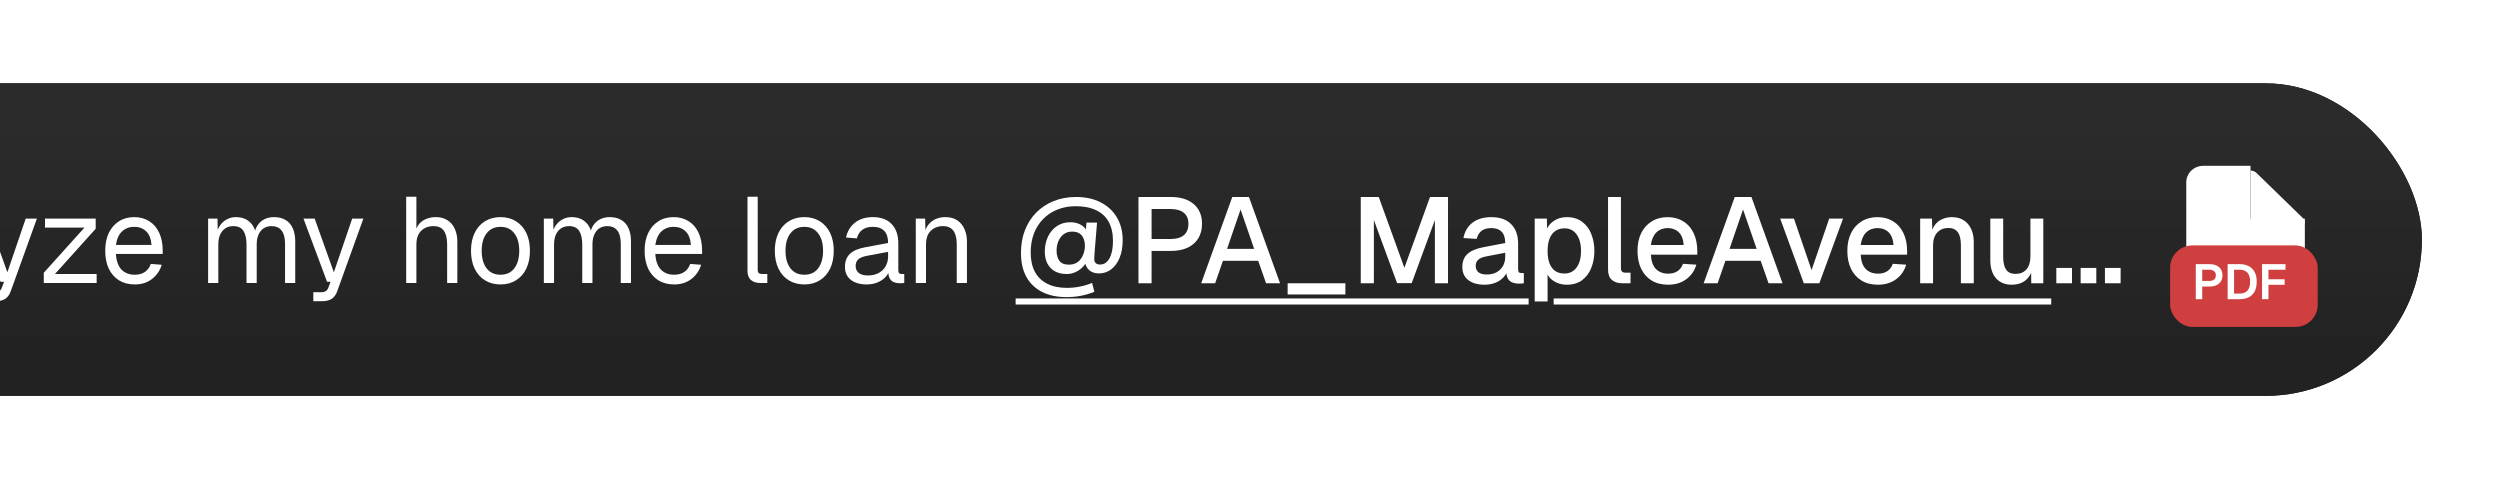<svg width="288" height="55" viewBox="0 0 288 55" fill="none" xmlns="http://www.w3.org/2000/svg">
<g filter="url(#filter0_dd_2027_1928)">
<rect x="-43" y="8" width="322" height="36" rx="18" fill="#171717"/>
<rect x="-43" y="8" width="322" height="36" rx="18" fill="url(#paint0_linear_2027_1928)"/>
<rect x="-43" y="8" width="322" height="36" rx="18" fill="white" fill-opacity="0.07"/>
<path d="M-30.72 31L-27.136 21.06H-25.512L-21.928 31H-23.244L-24.238 28.172H-28.41L-29.404 31H-30.72ZM-28.004 26.996H-24.644L-26.324 22.11L-28.004 26.996ZM-20.802 31V23.58H-19.724L-19.682 25.47L-19.822 25.344C-19.729 24.905 -19.565 24.546 -19.332 24.266C-19.099 23.977 -18.819 23.762 -18.492 23.622C-18.156 23.482 -17.797 23.412 -17.414 23.412C-16.845 23.412 -16.378 23.538 -16.014 23.79C-15.64 24.042 -15.365 24.383 -15.188 24.812C-15.001 25.232 -14.908 25.703 -14.908 26.226V31H-16.084V26.562C-16.084 26.105 -16.14 25.722 -16.252 25.414C-16.355 25.097 -16.523 24.859 -16.756 24.7C-16.989 24.532 -17.293 24.448 -17.666 24.448C-18.235 24.448 -18.706 24.63 -19.08 24.994C-19.444 25.349 -19.626 25.871 -19.626 26.562V31H-20.802ZM-10.802 31.168C-11.567 31.168 -12.178 30.991 -12.636 30.636C-13.084 30.281 -13.308 29.787 -13.308 29.152C-13.308 28.517 -13.121 28.018 -12.748 27.654C-12.374 27.29 -11.782 27.033 -10.97 26.884L-8.338 26.394C-8.338 25.769 -8.487 25.302 -8.786 24.994C-9.075 24.686 -9.514 24.532 -10.102 24.532C-10.615 24.532 -11.021 24.649 -11.32 24.882C-11.618 25.106 -11.824 25.433 -11.936 25.862L-13.182 25.764C-13.042 25.064 -12.706 24.499 -12.174 24.07C-11.633 23.631 -10.942 23.412 -10.102 23.412C-9.15 23.412 -8.422 23.683 -7.918 24.224C-7.414 24.756 -7.162 25.493 -7.162 26.436V29.502C-7.162 29.67 -7.134 29.791 -7.078 29.866C-7.012 29.931 -6.91 29.964 -6.77 29.964H-6.476V31C-6.513 31.009 -6.574 31.014 -6.658 31.014C-6.742 31.023 -6.83 31.028 -6.924 31.028C-7.26 31.028 -7.535 30.977 -7.75 30.874C-7.955 30.762 -8.104 30.594 -8.198 30.37C-8.291 30.137 -8.338 29.833 -8.338 29.46L-8.198 29.488C-8.263 29.805 -8.422 30.095 -8.674 30.356C-8.926 30.608 -9.238 30.809 -9.612 30.958C-9.985 31.098 -10.382 31.168 -10.802 31.168ZM-10.69 30.132C-10.195 30.132 -9.775 30.039 -9.43 29.852C-9.075 29.656 -8.804 29.395 -8.618 29.068C-8.431 28.732 -8.338 28.359 -8.338 27.948V27.416L-10.746 27.864C-11.25 27.957 -11.6 28.102 -11.796 28.298C-11.982 28.485 -12.076 28.732 -12.076 29.04C-12.076 29.385 -11.954 29.656 -11.712 29.852C-11.46 30.039 -11.119 30.132 -10.69 30.132ZM-3.774 31C-4.203 31 -4.553 30.888 -4.824 30.664C-5.094 30.44 -5.23 30.085 -5.23 29.6V21.06H-4.054V29.502C-4.054 29.651 -4.016 29.768 -3.942 29.852C-3.858 29.927 -3.741 29.964 -3.592 29.964H-2.948V31H-3.774ZM-1.517 33.1V32.064H-0.663C-0.402 32.064 -0.21 32.022 -0.089 31.938C0.042 31.863 0.14 31.737 0.205 31.56L0.471 30.86H0.065L-2.651 23.58H-1.363L0.849 29.768L2.963 23.58H4.251L1.241 31.938C1.101 32.339 0.891 32.633 0.611 32.82C0.331 33.007 -0.056 33.1 -0.551 33.1H-1.517ZM5.044 31V29.824L9.734 24.616H5.184V23.58H11.022V24.756L6.332 29.964H11.134V31H5.044ZM15.524 31.168C14.824 31.168 14.217 31.009 13.704 30.692C13.2 30.375 12.808 29.927 12.528 29.348C12.257 28.76 12.122 28.074 12.122 27.29C12.122 26.506 12.257 25.825 12.528 25.246C12.808 24.667 13.195 24.219 13.69 23.902C14.194 23.575 14.787 23.412 15.468 23.412C16.112 23.412 16.681 23.566 17.176 23.874C17.671 24.173 18.053 24.611 18.324 25.19C18.604 25.769 18.744 26.473 18.744 27.304V27.654H13.354C13.4 28.447 13.611 29.045 13.984 29.446C14.367 29.847 14.88 30.048 15.524 30.048C16.009 30.048 16.406 29.936 16.714 29.712C17.031 29.479 17.25 29.175 17.372 28.802L18.632 28.9C18.436 29.563 18.062 30.109 17.512 30.538C16.971 30.958 16.308 31.168 15.524 31.168ZM13.354 26.618H17.456C17.4 25.899 17.19 25.372 16.826 25.036C16.471 24.7 16.018 24.532 15.468 24.532C14.899 24.532 14.427 24.709 14.054 25.064C13.69 25.409 13.457 25.927 13.354 26.618ZM23.974 31V23.58H25.052L25.093 25.456L24.925 25.4C25.009 24.989 25.154 24.639 25.36 24.35C25.574 24.051 25.835 23.823 26.143 23.664C26.451 23.496 26.792 23.412 27.166 23.412C27.809 23.412 28.332 23.589 28.733 23.944C29.144 24.299 29.401 24.793 29.503 25.428L29.279 25.414C29.354 24.985 29.489 24.625 29.686 24.336C29.891 24.037 30.152 23.809 30.47 23.65C30.787 23.491 31.151 23.412 31.561 23.412C32.093 23.412 32.541 23.524 32.906 23.748C33.27 23.963 33.545 24.28 33.731 24.7C33.918 25.12 34.011 25.629 34.011 26.226V31H32.836V26.478C32.836 25.806 32.705 25.302 32.444 24.966C32.182 24.621 31.795 24.448 31.282 24.448C30.936 24.448 30.633 24.532 30.372 24.7C30.119 24.868 29.924 25.111 29.784 25.428C29.643 25.736 29.573 26.114 29.573 26.562V31H28.398V26.562C28.398 25.899 28.281 25.381 28.047 25.008C27.814 24.635 27.422 24.448 26.872 24.448C26.526 24.448 26.223 24.532 25.962 24.7C25.709 24.868 25.509 25.111 25.36 25.428C25.22 25.745 25.149 26.123 25.149 26.562V31H23.974ZM36.094 33.1V32.064H36.948C37.21 32.064 37.401 32.022 37.522 31.938C37.653 31.863 37.751 31.737 37.816 31.56L38.082 30.86H37.676L34.96 23.58H36.248L38.46 29.768L40.574 23.58H41.862L38.852 31.938C38.712 32.339 38.502 32.633 38.222 32.82C37.942 33.007 37.555 33.1 37.06 33.1H36.094ZM46.792 31V21.06H47.968V25.218L47.828 25.19C47.921 24.779 48.08 24.443 48.304 24.182C48.528 23.921 48.803 23.729 49.13 23.608C49.456 23.477 49.816 23.412 50.208 23.412C50.74 23.412 51.188 23.533 51.552 23.776C51.925 24.009 52.205 24.341 52.392 24.77C52.588 25.19 52.686 25.675 52.686 26.226V31H51.51V26.562C51.51 25.843 51.379 25.311 51.118 24.966C50.866 24.621 50.478 24.448 49.956 24.448C49.358 24.448 48.878 24.63 48.514 24.994C48.15 25.358 47.968 25.885 47.968 26.576V31H46.792ZM57.661 31.168C56.979 31.168 56.382 31.009 55.869 30.692C55.355 30.375 54.959 29.927 54.679 29.348C54.399 28.76 54.259 28.074 54.259 27.29C54.259 26.497 54.399 25.811 54.679 25.232C54.959 24.653 55.355 24.205 55.869 23.888C56.382 23.571 56.979 23.412 57.661 23.412C58.342 23.412 58.935 23.571 59.439 23.888C59.952 24.205 60.349 24.653 60.629 25.232C60.909 25.811 61.049 26.497 61.049 27.29C61.049 28.074 60.909 28.76 60.629 29.348C60.349 29.927 59.952 30.375 59.439 30.692C58.935 31.009 58.342 31.168 57.661 31.168ZM57.661 30.048C58.342 30.048 58.869 29.805 59.243 29.32C59.625 28.825 59.817 28.149 59.817 27.29C59.817 26.431 59.625 25.759 59.243 25.274C58.869 24.779 58.342 24.532 57.661 24.532C56.979 24.532 56.447 24.779 56.065 25.274C55.682 25.759 55.491 26.431 55.491 27.29C55.491 28.149 55.682 28.825 56.065 29.32C56.447 29.805 56.979 30.048 57.661 30.048ZM62.651 31V23.58H63.729L63.771 25.456L63.603 25.4C63.687 24.989 63.832 24.639 64.037 24.35C64.252 24.051 64.513 23.823 64.821 23.664C65.129 23.496 65.47 23.412 65.843 23.412C66.487 23.412 67.01 23.589 67.411 23.944C67.822 24.299 68.079 24.793 68.181 25.428L67.957 25.414C68.032 24.985 68.167 24.625 68.363 24.336C68.569 24.037 68.83 23.809 69.147 23.65C69.465 23.491 69.829 23.412 70.239 23.412C70.771 23.412 71.219 23.524 71.583 23.748C71.947 23.963 72.223 24.28 72.409 24.7C72.596 25.12 72.689 25.629 72.689 26.226V31H71.513V26.478C71.513 25.806 71.383 25.302 71.121 24.966C70.86 24.621 70.473 24.448 69.959 24.448C69.614 24.448 69.311 24.532 69.049 24.7C68.797 24.868 68.601 25.111 68.461 25.428C68.321 25.736 68.251 26.114 68.251 26.562V31H67.075V26.562C67.075 25.899 66.959 25.381 66.725 25.008C66.492 24.635 66.1 24.448 65.549 24.448C65.204 24.448 64.901 24.532 64.639 24.7C64.387 24.868 64.187 25.111 64.037 25.428C63.897 25.745 63.827 26.123 63.827 26.562V31H62.651ZM77.662 31.168C76.963 31.168 76.356 31.009 75.843 30.692C75.338 30.375 74.947 29.927 74.666 29.348C74.396 28.76 74.26 28.074 74.26 27.29C74.26 26.506 74.396 25.825 74.666 25.246C74.947 24.667 75.334 24.219 75.829 23.902C76.332 23.575 76.925 23.412 77.606 23.412C78.251 23.412 78.82 23.566 79.314 23.874C79.809 24.173 80.192 24.611 80.463 25.19C80.743 25.769 80.882 26.473 80.882 27.304V27.654H75.493C75.539 28.447 75.749 29.045 76.123 29.446C76.505 29.847 77.019 30.048 77.662 30.048C78.148 30.048 78.544 29.936 78.853 29.712C79.17 29.479 79.389 29.175 79.51 28.802L80.77 28.9C80.575 29.563 80.201 30.109 79.65 30.538C79.109 30.958 78.447 31.168 77.662 31.168ZM75.493 26.618H79.594C79.538 25.899 79.329 25.372 78.965 25.036C78.61 24.7 78.157 24.532 77.606 24.532C77.037 24.532 76.566 24.709 76.192 25.064C75.829 25.409 75.595 25.927 75.493 26.618ZM87.568 31C87.139 31 86.789 30.888 86.518 30.664C86.248 30.44 86.112 30.085 86.112 29.6V21.06H87.288V29.502C87.288 29.651 87.326 29.768 87.4 29.852C87.484 29.927 87.601 29.964 87.75 29.964H88.394V31H87.568ZM92.661 31.168C91.979 31.168 91.382 31.009 90.869 30.692C90.355 30.375 89.959 29.927 89.679 29.348C89.399 28.76 89.259 28.074 89.259 27.29C89.259 26.497 89.399 25.811 89.679 25.232C89.959 24.653 90.355 24.205 90.869 23.888C91.382 23.571 91.979 23.412 92.661 23.412C93.342 23.412 93.935 23.571 94.439 23.888C94.952 24.205 95.349 24.653 95.629 25.232C95.909 25.811 96.049 26.497 96.049 27.29C96.049 28.074 95.909 28.76 95.629 29.348C95.349 29.927 94.952 30.375 94.439 30.692C93.935 31.009 93.342 31.168 92.661 31.168ZM92.661 30.048C93.342 30.048 93.869 29.805 94.243 29.32C94.625 28.825 94.817 28.149 94.817 27.29C94.817 26.431 94.625 25.759 94.243 25.274C93.869 24.779 93.342 24.532 92.661 24.532C91.979 24.532 91.447 24.779 91.065 25.274C90.682 25.759 90.491 26.431 90.491 27.29C90.491 28.149 90.682 28.825 91.065 29.32C91.447 29.805 91.979 30.048 92.661 30.048ZM99.845 31.168C99.079 31.168 98.468 30.991 98.011 30.636C97.563 30.281 97.339 29.787 97.339 29.152C97.339 28.517 97.525 28.018 97.899 27.654C98.272 27.29 98.865 27.033 99.677 26.884L102.309 26.394C102.309 25.769 102.159 25.302 101.861 24.994C101.571 24.686 101.133 24.532 100.545 24.532C100.031 24.532 99.625 24.649 99.327 24.882C99.028 25.106 98.823 25.433 98.711 25.862L97.465 25.764C97.605 25.064 97.941 24.499 98.473 24.07C99.014 23.631 99.705 23.412 100.545 23.412C101.497 23.412 102.225 23.683 102.729 24.224C103.233 24.756 103.485 25.493 103.485 26.436V29.502C103.485 29.67 103.513 29.791 103.569 29.866C103.634 29.931 103.737 29.964 103.877 29.964H104.171V31C104.133 31.009 104.073 31.014 103.989 31.014C103.905 31.023 103.816 31.028 103.723 31.028C103.387 31.028 103.111 30.977 102.897 30.874C102.691 30.762 102.542 30.594 102.449 30.37C102.355 30.137 102.309 29.833 102.309 29.46L102.449 29.488C102.383 29.805 102.225 30.095 101.973 30.356C101.721 30.608 101.408 30.809 101.035 30.958C100.661 31.098 100.265 31.168 99.845 31.168ZM99.957 30.132C100.451 30.132 100.871 30.039 101.217 29.852C101.571 29.656 101.842 29.395 102.029 29.068C102.215 28.732 102.309 28.359 102.309 27.948V27.416L99.901 27.864C99.397 27.957 99.047 28.102 98.851 28.298C98.664 28.485 98.571 28.732 98.571 29.04C98.571 29.385 98.692 29.656 98.935 29.852C99.187 30.039 99.527 30.132 99.957 30.132ZM105.499 31V23.58H106.577L106.619 25.47L106.479 25.344C106.572 24.905 106.736 24.546 106.969 24.266C107.202 23.977 107.482 23.762 107.809 23.622C108.145 23.482 108.504 23.412 108.887 23.412C109.456 23.412 109.923 23.538 110.287 23.79C110.66 24.042 110.936 24.383 111.113 24.812C111.3 25.232 111.393 25.703 111.393 26.226V31H110.217V26.562C110.217 26.105 110.161 25.722 110.049 25.414C109.946 25.097 109.778 24.859 109.545 24.7C109.312 24.532 109.008 24.448 108.635 24.448C108.066 24.448 107.594 24.63 107.221 24.994C106.857 25.349 106.675 25.871 106.675 26.562V31H105.499Z" fill="white"/>
<path d="M126.072 32.011C125.577 32.217 125.064 32.371 124.532 32.473C124.009 32.576 123.454 32.627 122.866 32.627C121.765 32.627 120.822 32.427 120.038 32.025C119.254 31.624 118.652 31.045 118.232 30.289C117.821 29.524 117.616 28.609 117.616 27.545C117.616 26.593 117.765 25.725 118.064 24.941C118.372 24.148 118.806 23.467 119.366 22.897C119.935 22.319 120.607 21.875 121.382 21.567C122.157 21.25 123.015 21.091 123.958 21.091C125.041 21.091 125.983 21.297 126.786 21.707C127.598 22.118 128.223 22.697 128.662 23.443C129.11 24.19 129.334 25.067 129.334 26.075C129.334 26.841 129.217 27.513 128.984 28.091C128.751 28.661 128.429 29.104 128.018 29.421C127.607 29.739 127.131 29.897 126.59 29.897C126.123 29.897 125.745 29.767 125.456 29.505C125.167 29.244 125.008 28.889 124.98 28.441L125.232 28.385C125.129 28.675 124.957 28.941 124.714 29.183C124.471 29.426 124.191 29.617 123.874 29.757C123.557 29.897 123.23 29.967 122.894 29.967C122.353 29.967 121.891 29.86 121.508 29.645C121.135 29.431 120.85 29.132 120.654 28.749C120.458 28.357 120.36 27.905 120.36 27.391C120.36 26.757 120.481 26.183 120.724 25.669C120.967 25.156 121.307 24.75 121.746 24.451C122.194 24.153 122.712 24.003 123.3 24.003C123.804 24.003 124.233 24.115 124.588 24.339C124.943 24.563 125.167 24.857 125.26 25.221L125.064 25.319L125.162 24.045H126.38L126.142 26.929C126.133 27.135 126.114 27.363 126.086 27.615C126.067 27.867 126.058 28.077 126.058 28.245C126.058 28.441 126.114 28.595 126.226 28.707C126.338 28.819 126.506 28.875 126.73 28.875C127.187 28.875 127.547 28.637 127.808 28.161C128.079 27.676 128.214 27.009 128.214 26.159C128.214 25.291 128.051 24.559 127.724 23.961C127.397 23.364 126.912 22.916 126.268 22.617C125.633 22.309 124.849 22.155 123.916 22.155C123.141 22.155 122.437 22.286 121.802 22.547C121.167 22.799 120.621 23.163 120.164 23.639C119.707 24.106 119.352 24.666 119.1 25.319C118.857 25.973 118.736 26.701 118.736 27.503C118.736 28.362 118.895 29.095 119.212 29.701C119.539 30.308 120.015 30.77 120.64 31.087C121.265 31.405 122.021 31.563 122.908 31.563C123.431 31.563 123.935 31.512 124.42 31.409C124.905 31.316 125.367 31.176 125.806 30.989L126.072 32.011ZM123.132 28.889C123.552 28.889 123.897 28.787 124.168 28.581C124.439 28.367 124.639 28.096 124.77 27.769C124.91 27.433 124.98 27.079 124.98 26.705C124.98 26.397 124.929 26.122 124.826 25.879C124.723 25.627 124.565 25.431 124.35 25.291C124.135 25.151 123.851 25.081 123.496 25.081C123.113 25.081 122.791 25.184 122.53 25.389C122.269 25.585 122.068 25.851 121.928 26.187C121.788 26.514 121.718 26.883 121.718 27.293C121.718 27.751 121.825 28.133 122.04 28.441C122.255 28.74 122.619 28.889 123.132 28.889ZM131.151 31.031V21.091H134.861C136 21.091 136.887 21.367 137.521 21.917C138.156 22.459 138.473 23.215 138.473 24.185C138.473 24.829 138.329 25.389 138.039 25.865C137.75 26.332 137.335 26.691 136.793 26.943C136.261 27.186 135.617 27.307 134.861 27.307H132.663V31.031H131.151ZM132.663 25.935H134.819C135.501 25.935 136.019 25.791 136.373 25.501C136.728 25.203 136.905 24.764 136.905 24.185C136.905 23.616 136.728 23.191 136.373 22.911C136.019 22.622 135.501 22.477 134.819 22.477H132.663V25.935ZM138.376 31.031L141.96 21.091H143.878L147.462 31.031H145.852L144.942 28.441H140.882L139.986 31.031H138.376ZM141.358 27.069H144.48L142.912 22.533L141.358 27.069ZM148.336 32.319V31.031H154.986V32.319H148.336ZM156.759 31.031V21.091H158.831L161.785 29.253L164.739 21.091H166.811V31.031H165.299V23.751L162.625 31.017H160.945L158.271 23.751V31.031H156.759ZM171.009 31.199C170.234 31.199 169.614 31.022 169.147 30.667C168.69 30.313 168.461 29.813 168.461 29.169C168.461 28.525 168.652 28.026 169.035 27.671C169.427 27.307 170.029 27.046 170.841 26.887L173.403 26.397C173.403 25.819 173.268 25.389 172.997 25.109C172.726 24.82 172.325 24.675 171.793 24.675C171.317 24.675 170.944 24.783 170.673 24.997C170.402 25.203 170.216 25.511 170.113 25.921L168.587 25.823C168.727 25.077 169.072 24.489 169.623 24.059C170.183 23.63 170.906 23.415 171.793 23.415C172.801 23.415 173.566 23.686 174.089 24.227C174.621 24.759 174.887 25.511 174.887 26.481V29.379C174.887 29.557 174.915 29.683 174.971 29.757C175.036 29.823 175.139 29.855 175.279 29.855H175.545V31.031C175.498 31.041 175.424 31.05 175.321 31.059C175.218 31.069 175.111 31.073 174.999 31.073C174.682 31.073 174.406 31.022 174.173 30.919C173.949 30.817 173.781 30.649 173.669 30.415C173.557 30.173 173.501 29.851 173.501 29.449L173.655 29.519C173.58 29.846 173.417 30.135 173.165 30.387C172.922 30.639 172.61 30.84 172.227 30.989C171.854 31.129 171.448 31.199 171.009 31.199ZM171.247 30.023C171.695 30.023 172.078 29.939 172.395 29.771C172.712 29.594 172.96 29.351 173.137 29.043C173.314 28.735 173.403 28.385 173.403 27.993V27.517L171.219 27.937C170.771 28.021 170.454 28.157 170.267 28.343C170.09 28.521 170.001 28.749 170.001 29.029C170.001 29.347 170.108 29.594 170.323 29.771C170.547 29.939 170.855 30.023 171.247 30.023ZM176.798 33.131V23.583H178.198L178.24 25.179L178.072 25.095C178.259 24.545 178.567 24.129 178.996 23.849C179.425 23.56 179.92 23.415 180.48 23.415C181.208 23.415 181.805 23.597 182.272 23.961C182.748 24.316 183.098 24.787 183.322 25.375C183.555 25.963 183.672 26.607 183.672 27.307C183.672 28.007 183.555 28.651 183.322 29.239C183.098 29.827 182.748 30.303 182.272 30.667C181.805 31.022 181.208 31.199 180.48 31.199C180.107 31.199 179.757 31.134 179.43 31.003C179.103 30.873 178.823 30.691 178.59 30.457C178.366 30.215 178.207 29.93 178.114 29.603L178.282 29.435V33.131H176.798ZM180.214 29.911C180.811 29.911 181.278 29.683 181.614 29.225C181.959 28.768 182.132 28.129 182.132 27.307C182.132 26.486 181.959 25.847 181.614 25.389C181.278 24.932 180.811 24.703 180.214 24.703C179.822 24.703 179.481 24.801 179.192 24.997C178.903 25.184 178.679 25.473 178.52 25.865C178.361 26.257 178.282 26.738 178.282 27.307C178.282 27.877 178.357 28.357 178.506 28.749C178.665 29.141 178.889 29.435 179.178 29.631C179.477 29.818 179.822 29.911 180.214 29.911ZM186.871 31.031C186.386 31.031 185.994 30.905 185.695 30.653C185.397 30.401 185.247 30 185.247 29.449V21.091H186.731V29.309C186.731 29.477 186.773 29.603 186.857 29.687C186.951 29.771 187.081 29.813 187.249 29.813H187.837V31.031H186.871ZM192.169 31.199C191.441 31.199 190.811 31.041 190.279 30.723C189.756 30.406 189.35 29.953 189.061 29.365C188.781 28.777 188.641 28.091 188.641 27.307C188.641 26.523 188.781 25.842 189.061 25.263C189.35 24.675 189.756 24.223 190.279 23.905C190.801 23.579 191.417 23.415 192.127 23.415C192.799 23.415 193.391 23.574 193.905 23.891C194.418 24.199 194.815 24.647 195.095 25.235C195.384 25.823 195.529 26.533 195.529 27.363V27.741H190.181C190.218 28.469 190.409 29.015 190.755 29.379C191.109 29.743 191.585 29.925 192.183 29.925C192.621 29.925 192.985 29.823 193.275 29.617C193.564 29.412 193.765 29.137 193.877 28.791L195.417 28.889C195.221 29.58 194.833 30.14 194.255 30.569C193.685 30.989 192.99 31.199 192.169 31.199ZM190.181 26.621H193.961C193.914 25.959 193.723 25.469 193.387 25.151C193.06 24.834 192.64 24.675 192.127 24.675C191.595 24.675 191.156 24.843 190.811 25.179C190.475 25.506 190.265 25.987 190.181 26.621ZM196.262 31.031L199.846 21.091H201.764L205.348 31.031H203.738L202.828 28.441H198.768L197.872 31.031H196.262ZM199.244 27.069H202.366L200.798 22.533L199.244 27.069ZM207.797 31.031L205.081 23.583H206.663L208.693 29.519L210.723 23.583H212.319L209.589 31.031H207.797ZM216.341 31.199C215.613 31.199 214.983 31.041 214.451 30.723C213.928 30.406 213.522 29.953 213.233 29.365C212.953 28.777 212.813 28.091 212.813 27.307C212.813 26.523 212.953 25.842 213.233 25.263C213.522 24.675 213.928 24.223 214.451 23.905C214.973 23.579 215.589 23.415 216.299 23.415C216.971 23.415 217.563 23.574 218.077 23.891C218.59 24.199 218.987 24.647 219.267 25.235C219.556 25.823 219.701 26.533 219.701 27.363V27.741H214.353C214.39 28.469 214.581 29.015 214.927 29.379C215.281 29.743 215.757 29.925 216.355 29.925C216.793 29.925 217.157 29.823 217.447 29.617C217.736 29.412 217.937 29.137 218.049 28.791L219.589 28.889C219.393 29.58 219.005 30.14 218.427 30.569C217.857 30.989 217.162 31.199 216.341 31.199ZM214.353 26.621H218.133C218.086 25.959 217.895 25.469 217.559 25.151C217.232 24.834 216.812 24.675 216.299 24.675C215.767 24.675 215.328 24.843 214.983 25.179C214.647 25.506 214.437 25.987 214.353 26.621ZM221.204 31.031V23.583H222.562L222.618 25.571L222.436 25.473C222.52 24.988 222.679 24.596 222.912 24.297C223.146 23.999 223.43 23.779 223.766 23.639C224.102 23.49 224.466 23.415 224.858 23.415C225.418 23.415 225.88 23.541 226.244 23.793C226.618 24.036 226.898 24.372 227.084 24.801C227.28 25.221 227.378 25.702 227.378 26.243V31.031H225.894V26.691C225.894 26.253 225.848 25.884 225.754 25.585C225.661 25.287 225.507 25.058 225.292 24.899C225.078 24.741 224.798 24.661 224.452 24.661C223.93 24.661 223.505 24.834 223.178 25.179C222.852 25.525 222.688 26.029 222.688 26.691V31.031H221.204ZM231.734 31.199C230.988 31.199 230.39 30.952 229.942 30.457C229.504 29.953 229.284 29.258 229.284 28.371V23.583H230.768V27.993C230.768 28.665 230.885 29.16 231.118 29.477C231.352 29.795 231.706 29.953 232.182 29.953C232.724 29.953 233.144 29.781 233.442 29.435C233.75 29.081 233.904 28.586 233.904 27.951V23.583H235.388V31.031H234.002L233.974 29.085L234.184 29.169C234.054 29.823 233.778 30.327 233.358 30.681C232.938 31.027 232.397 31.199 231.734 31.199ZM236.889 31.031V29.267H238.695V31.031H236.889ZM239.689 31.031V29.267H241.495V31.031H239.689ZM242.489 31.031V29.267H244.295V31.031H242.489Z" fill="white"/>
<path d="M117 32.781H176.097V33.481H117V32.781ZM178.981 32.781H236.301V33.481H178.981V32.781Z" fill="white"/>
<g filter="url(#filter1_d_2027_1928)">
<g filter="url(#filter2_di_2027_1928)">
<path fill-rule="evenodd" clip-rule="evenodd" d="M263.566 33.074H253.81C253.292 33.074 252.796 32.874 252.43 32.518C252.064 32.163 251.859 31.68 251.859 31.177V17.897C251.859 17.394 252.064 16.911 252.43 16.556C252.796 16.2 253.292 16 253.81 16H259.26V22.084H265.518V31.177C265.518 31.68 265.312 32.163 264.946 32.518C264.58 32.874 264.084 33.074 263.566 33.074Z" fill="white"/>
</g>
<g filter="url(#filter3_ddii_2027_1928)">
<path d="M265.518 22.084C265.518 21.832 265.415 21.591 265.232 21.413L259.95 16.278C259.767 16.1 259.519 16 259.26 16V22.084H265.518Z" fill="white"/>
</g>
</g>
<rect x="250" y="26.672" width="17" height="9.391" rx="2.561" fill="#CF3F3F"/>
<path d="M252.955 32.867V28.826H254.52C254.995 28.826 255.365 28.94 255.63 29.168C255.896 29.395 256.029 29.71 256.029 30.113C256.029 30.382 255.968 30.615 255.846 30.813C255.725 31.006 255.552 31.154 255.329 31.256C255.105 31.359 254.835 31.41 254.52 31.41H253.695V32.867H252.955ZM253.695 30.767H254.486C254.737 30.767 254.928 30.712 255.061 30.602C255.198 30.492 255.266 30.329 255.266 30.113C255.266 29.9 255.198 29.741 255.061 29.634C254.928 29.524 254.737 29.47 254.486 29.47H253.695V30.767ZM256.624 32.867V28.826H257.967C258.612 28.826 259.107 29.003 259.452 29.356C259.801 29.705 259.976 30.204 259.976 30.852C259.976 31.497 259.805 31.994 259.463 32.344C259.122 32.693 258.634 32.867 258.001 32.867H256.624ZM257.363 32.224H257.967C258.388 32.224 258.701 32.11 258.906 31.883C259.111 31.655 259.213 31.312 259.213 30.852C259.213 30.386 259.111 30.039 258.906 29.811C258.701 29.583 258.388 29.47 257.967 29.47H257.363V32.224ZM260.586 32.867V28.826H263.29V29.47H260.922L261.326 29.054V30.909L260.922 30.574H263.187V31.211H260.922L261.326 30.875V32.867H260.586Z" fill="white"/>
</g>
<defs>
<filter id="filter0_dd_2027_1928" x="-51.8" y="0.8" width="339.6" height="53.6" filterUnits="userSpaceOnUse" color-interpolation-filters="sRGB">
<feFlood flood-opacity="0" result="BackgroundImageFix"/>
<feColorMatrix in="SourceAlpha" type="matrix" values="0 0 0 0 0 0 0 0 0 0 0 0 0 0 0 0 0 0 127 0" result="hardAlpha"/>
<feMorphology radius="1.2" operator="dilate" in="SourceAlpha" result="effect1_dropShadow_2027_1928"/>
<feOffset/>
<feColorMatrix type="matrix" values="0 0 0 0 1 0 0 0 0 1 0 0 0 0 1 0 0 0 0.09 0"/>
<feBlend mode="normal" in2="BackgroundImageFix" result="effect1_dropShadow_2027_1928"/>
<feColorMatrix in="SourceAlpha" type="matrix" values="0 0 0 0 0 0 0 0 0 0 0 0 0 0 0 0 0 0 127 0" result="hardAlpha"/>
<feOffset dy="1.6"/>
<feGaussianBlur stdDeviation="4.4"/>
<feColorMatrix type="matrix" values="0 0 0 0 0.043 0 0 0 0 0.043 0 0 0 0 0.043 0 0 0 0.08 0"/>
<feBlend mode="normal" in2="effect1_dropShadow_2027_1928" result="effect2_dropShadow_2027_1928"/>
<feBlend mode="normal" in="SourceGraphic" in2="effect2_dropShadow_2027_1928" result="shape"/>
</filter>
<filter id="filter1_d_2027_1928" x="251.005" y="15.146" width="15.367" height="18.781" filterUnits="userSpaceOnUse" color-interpolation-filters="sRGB">
<feFlood flood-opacity="0" result="BackgroundImageFix"/>
<feColorMatrix in="SourceAlpha" type="matrix" values="0 0 0 0 0 0 0 0 0 0 0 0 0 0 0 0 0 0 127 0" result="hardAlpha"/>
<feOffset/>
<feGaussianBlur stdDeviation="0.427"/>
<feComposite in2="hardAlpha" operator="out"/>
<feColorMatrix type="matrix" values="0 0 0 0 0 0 0 0 0 0 0 0 0 0 0 0 0 0 0.05 0"/>
<feBlend mode="normal" in2="BackgroundImageFix" result="effect1_dropShadow_2027_1928"/>
<feBlend mode="normal" in="SourceGraphic" in2="effect1_dropShadow_2027_1928" result="shape"/>
</filter>
<filter id="filter2_di_2027_1928" x="247.761" y="13.951" width="21.855" height="25.269" filterUnits="userSpaceOnUse" color-interpolation-filters="sRGB">
<feFlood flood-opacity="0" result="BackgroundImageFix"/>
<feColorMatrix in="SourceAlpha" type="matrix" values="0 0 0 0 0 0 0 0 0 0 0 0 0 0 0 0 0 0 127 0" result="hardAlpha"/>
<feOffset dy="2.049"/>
<feGaussianBlur stdDeviation="2.049"/>
<feColorMatrix type="matrix" values="0 0 0 0 0.194 0 0 0 0 0.195 0 0 0 0 0.196 0 0 0 0.1 0"/>
<feBlend mode="normal" in2="BackgroundImageFix" result="effect1_dropShadow_2027_1928"/>
<feBlend mode="normal" in="SourceGraphic" in2="effect1_dropShadow_2027_1928" result="shape"/>
<feColorMatrix in="SourceAlpha" type="matrix" values="0 0 0 0 0 0 0 0 0 0 0 0 0 0 0 0 0 0 127 0" result="hardAlpha"/>
<feOffset dy="-0.546"/>
<feGaussianBlur stdDeviation="0.273"/>
<feComposite in2="hardAlpha" operator="arithmetic" k2="-1" k3="1"/>
<feColorMatrix type="matrix" values="0 0 0 0 0.916 0 0 0 0 0.919 0 0 0 0 0.923 0 0 0 0.5 0"/>
<feBlend mode="normal" in2="shape" result="effect2_innerShadow_2027_1928"/>
</filter>
<filter id="filter3_ddii_2027_1928" x="255.162" y="12.585" width="14.453" height="15.645" filterUnits="userSpaceOnUse" color-interpolation-filters="sRGB">
<feFlood flood-opacity="0" result="BackgroundImageFix"/>
<feColorMatrix in="SourceAlpha" type="matrix" values="0 0 0 0 0 0 0 0 0 0 0 0 0 0 0 0 0 0 127 0" result="hardAlpha"/>
<feOffset dy="2.049"/>
<feGaussianBlur stdDeviation="2.049"/>
<feColorMatrix type="matrix" values="0 0 0 0 0.194 0 0 0 0 0.195 0 0 0 0 0.196 0 0 0 0.17 0"/>
<feBlend mode="normal" in2="BackgroundImageFix" result="effect1_dropShadow_2027_1928"/>
<feColorMatrix in="SourceAlpha" type="matrix" values="0 0 0 0 0 0 0 0 0 0 0 0 0 0 0 0 0 0 127 0" result="hardAlpha"/>
<feOffset/>
<feGaussianBlur stdDeviation="1.707"/>
<feComposite in2="hardAlpha" operator="out"/>
<feColorMatrix type="matrix" values="0 0 0 0 0 0 0 0 0 0 0 0 0 0 0 0 0 0 0.06 0"/>
<feBlend mode="normal" in2="effect1_dropShadow_2027_1928" result="effect2_dropShadow_2027_1928"/>
<feBlend mode="normal" in="SourceGraphic" in2="effect2_dropShadow_2027_1928" result="shape"/>
<feColorMatrix in="SourceAlpha" type="matrix" values="0 0 0 0 0 0 0 0 0 0 0 0 0 0 0 0 0 0 127 0" result="hardAlpha"/>
<feOffset dy="0.546"/>
<feGaussianBlur stdDeviation="0.273"/>
<feComposite in2="hardAlpha" operator="arithmetic" k2="-1" k3="1"/>
<feColorMatrix type="matrix" values="0 0 0 0 1 0 0 0 0 1 0 0 0 0 1 0 0 0 1 0"/>
<feBlend mode="normal" in2="shape" result="effect3_innerShadow_2027_1928"/>
<feColorMatrix in="SourceAlpha" type="matrix" values="0 0 0 0 0 0 0 0 0 0 0 0 0 0 0 0 0 0 127 0" result="hardAlpha"/>
<feOffset dy="-0.546"/>
<feGaussianBlur stdDeviation="0.273"/>
<feComposite in2="hardAlpha" operator="arithmetic" k2="-1" k3="1"/>
<feColorMatrix type="matrix" values="0 0 0 0 0.916 0 0 0 0 0.919 0 0 0 0 0.923 0 0 0 0.3 0"/>
<feBlend mode="normal" in2="effect3_innerShadow_2027_1928" result="effect4_innerShadow_2027_1928"/>
</filter>
<linearGradient id="paint0_linear_2027_1928" x1="118.351" y1="13.007" x2="118.351" y2="39.036" gradientUnits="userSpaceOnUse">
<stop stop-color="#1C1C1C"/>
<stop offset="1" stop-color="#121212"/>
</linearGradient>
</defs>
</svg>
